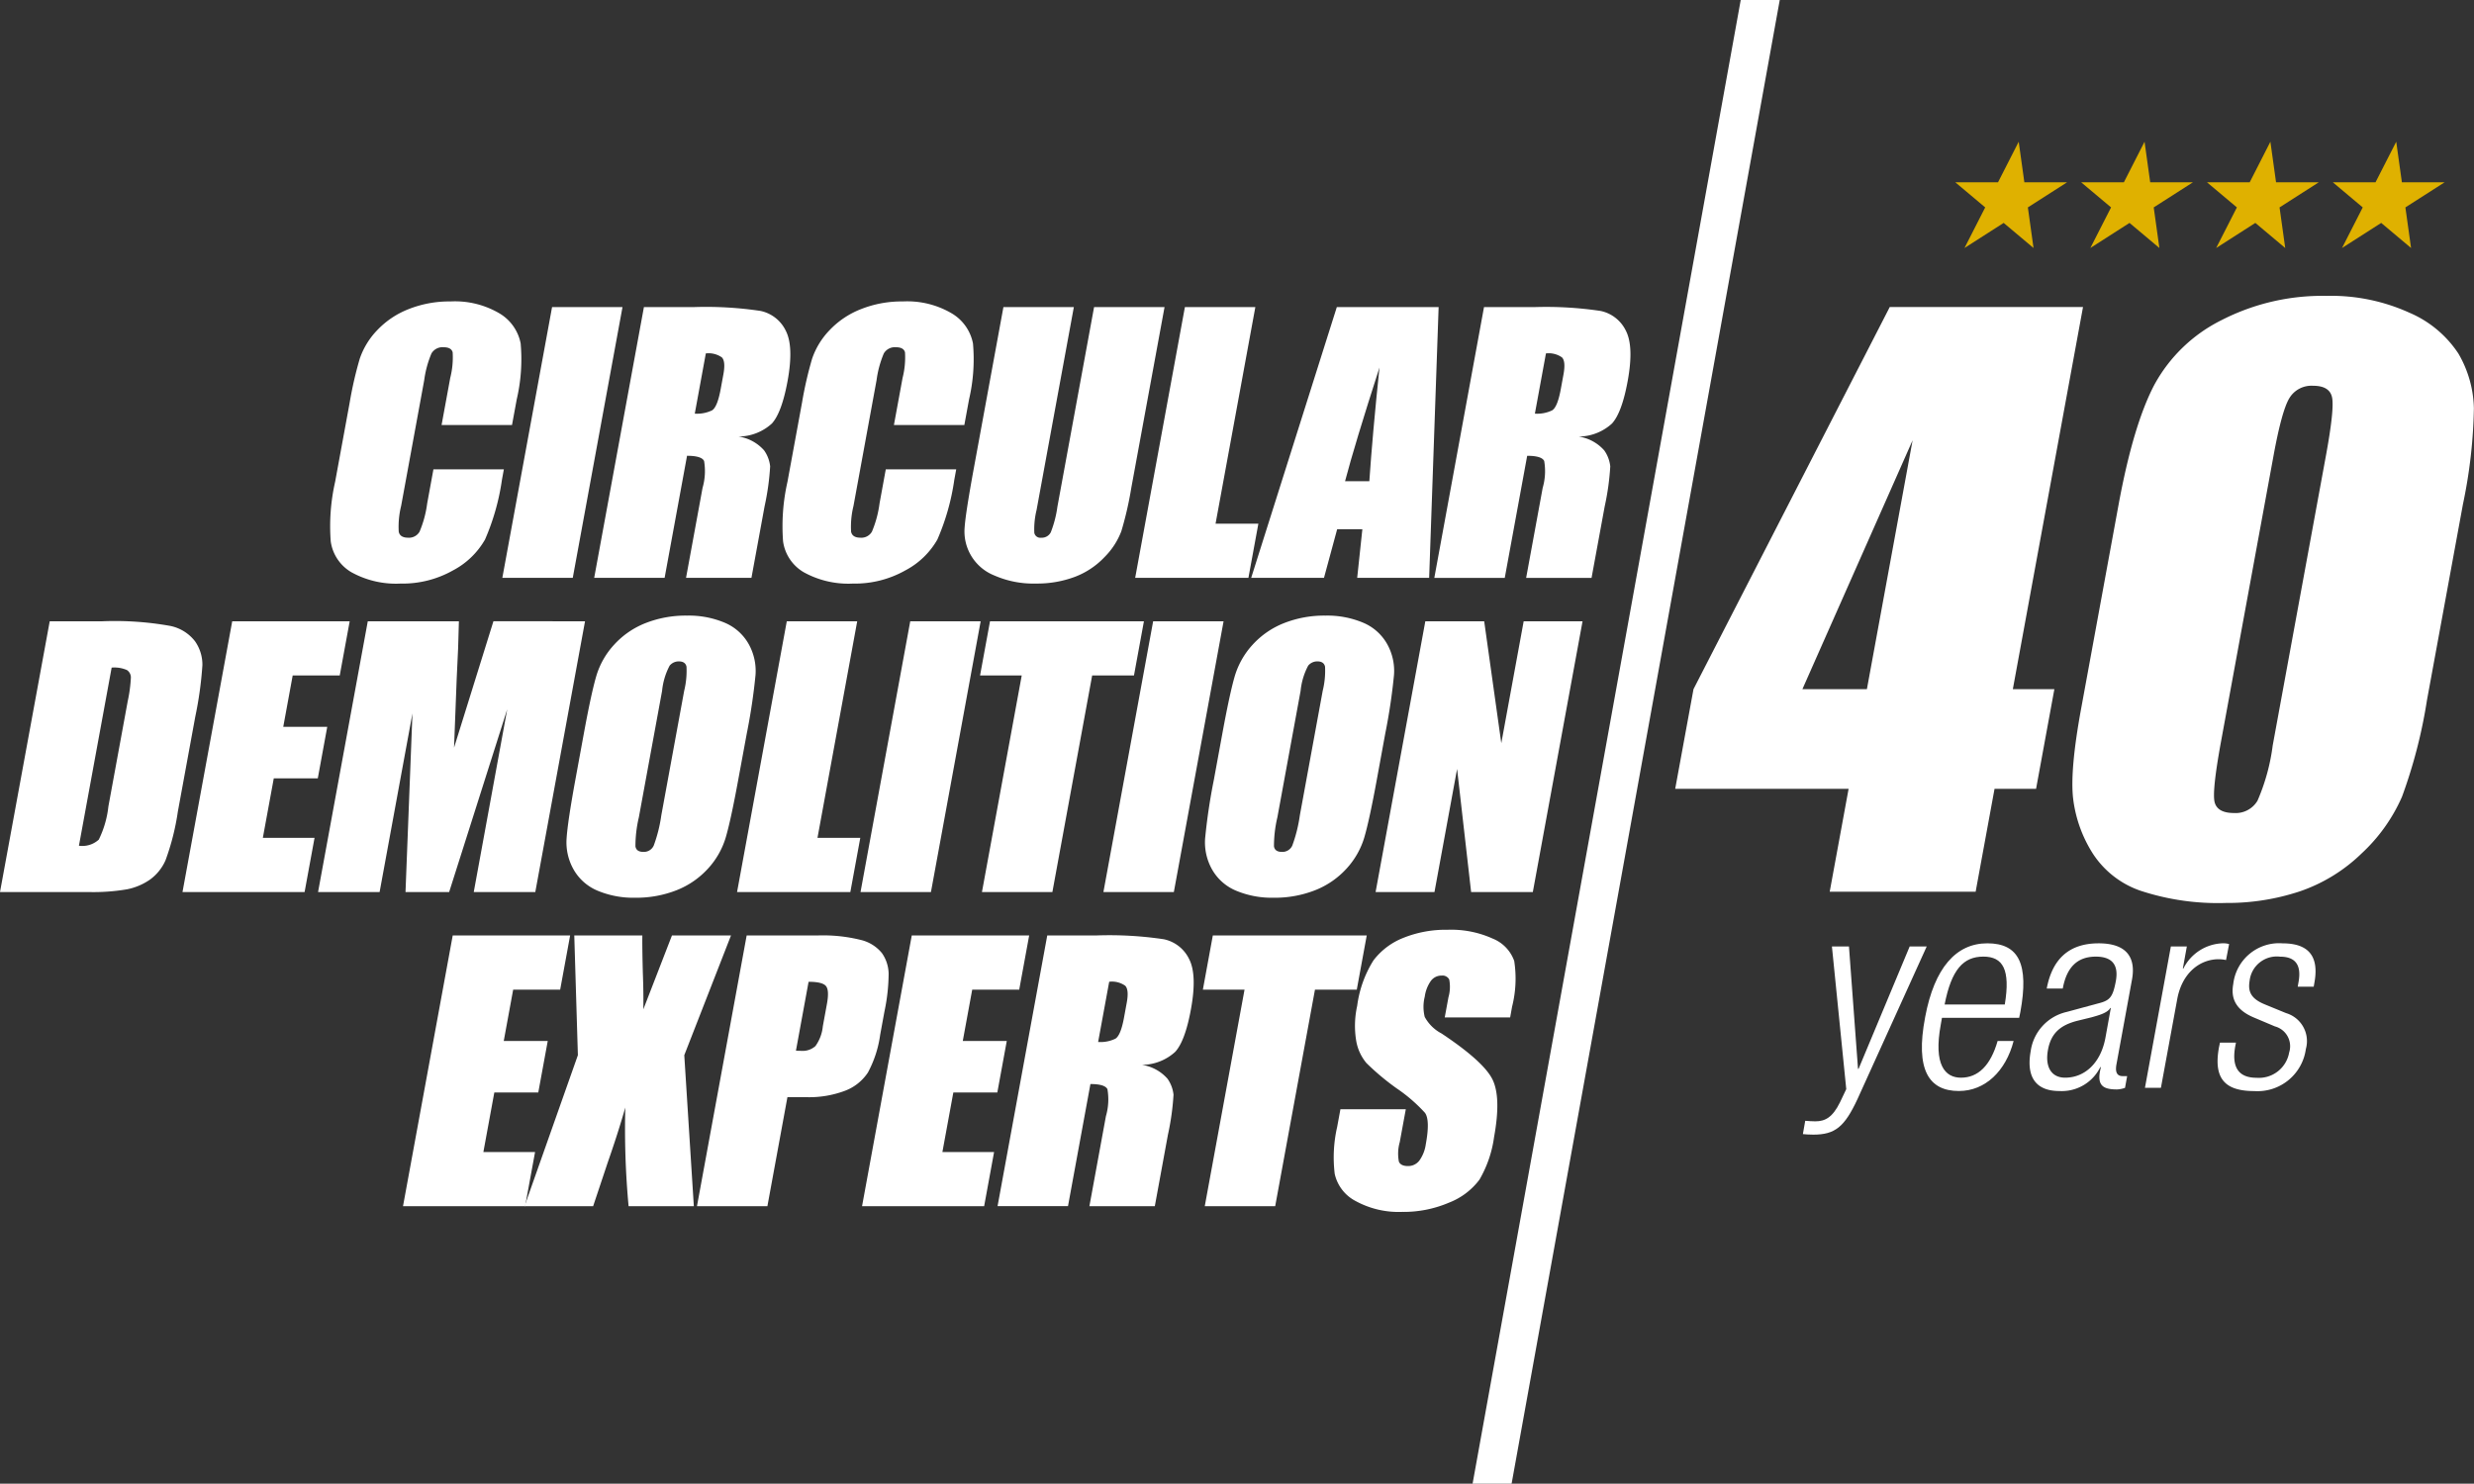 <svg id="Group_429" data-name="Group 429" xmlns="http://www.w3.org/2000/svg" xmlns:xlink="http://www.w3.org/1999/xlink" width="280.268" height="168.122" viewBox="0 0 280.268 168.122">
  <rect x="0" y="0" width="280.268" height="168.122" fill="#333333" stroke="none"/>
  <defs>
    <clipPath id="clip-path">
      <rect id="Rectangle_169" data-name="Rectangle 169" width="280.268" height="168.122" fill="#fff"/>
    </clipPath>
  </defs>
  <path id="Path_607" data-name="Path 607" d="M706.106,168.771l5.177-28.2-12.483,28.2Zm24.482-43.3-7.949,43.3h4.705l-2.073,11.294h-4.705l-2.141,11.663H701.892l2.141-11.663H684.389l2.073-11.294,22.232-43.3Z" transform="translate(-494.613 -90.68)" fill="#fff"/>
  <g id="Group_430" data-name="Group 430">
    <g id="Group_429-2" data-name="Group 429" clip-path="url(#clip-path)">
      <path id="Path_608" data-name="Path 608" d="M875.38,139.025q.969-5.277.7-6.608t-2.151-1.329a2.914,2.914,0,0,0-2.694,1.411q-.853,1.413-1.791,6.527l-5.937,32.33q-1.059,5.772-.723,6.957t2.175,1.187a2.871,2.871,0,0,0,2.671-1.392,23.01,23.01,0,0,0,1.723-6.261Zm15.51,5.566-4.057,22.1A57.429,57.429,0,0,1,884,177.658a19.317,19.317,0,0,1-4.577,6.424,18.688,18.688,0,0,1-7.008,4.3,26.076,26.076,0,0,1-8.385,1.311,28.015,28.015,0,0,1-9.612-1.372,10.487,10.487,0,0,1-5.476-4.277,14.946,14.946,0,0,1-2.19-6.118q-.392-3.212.891-10.209l4.244-23.123q1.677-9.124,4.085-13.668a17.557,17.557,0,0,1,7.6-7.284,25,25,0,0,1,11.859-2.742,21.446,21.446,0,0,1,9.39,1.9,12.531,12.531,0,0,1,5.573,4.645,12.848,12.848,0,0,1,1.751,6.18,57.14,57.14,0,0,1-1.258,10.967" transform="translate(-611.889 -87.373)" fill="#fff"/>
      <path id="Path_609" data-name="Path 609" d="M606.034,168.122,636.411,0h-4.421L601.614,168.122Z" transform="translate(-434.791)" fill="#fff"/>
      <path id="Path_610" data-name="Path 610" d="M155.41,137.183h-7.979l.98-5.334a9.421,9.421,0,0,0,.276-2.9q-.149-.577-1.021-.578a1.446,1.446,0,0,0-1.379.7,11.726,11.726,0,0,0-.823,3.031l-2.615,14.251a9.86,9.86,0,0,0-.271,2.918q.138.682,1.068.682a1.382,1.382,0,0,0,1.291-.682,12.308,12.308,0,0,0,.865-3.21l.707-3.858h7.979l-.22,1.2a26.181,26.181,0,0,1-1.914,6.755,8.981,8.981,0,0,1-3.616,3.492,11.618,11.618,0,0,1-5.95,1.5,10.447,10.447,0,0,1-5.546-1.27,4.813,4.813,0,0,1-2.368-3.515,22.775,22.775,0,0,1,.5-6.757l1.646-8.963a43.149,43.149,0,0,1,1.141-4.974,8.67,8.67,0,0,1,1.94-3.193,9.787,9.787,0,0,1,3.571-2.417,12.482,12.482,0,0,1,4.758-.881A9.933,9.933,0,0,1,154,124.54a5.079,5.079,0,0,1,2.39,3.4,20.112,20.112,0,0,1-.443,6.33Z" transform="translate(-97.407 -89.022)" fill="#fff"/>
      <path id="Path_611" data-name="Path 611" d="M218.836,125.5l-5.634,30.68h-7.979l5.634-30.68Z" transform="translate(-148.316 -90.699)" fill="#fff"/>
      <path id="Path_612" data-name="Path 612" d="M255.394,130.749l-1.251,6.822a3.9,3.9,0,0,0,1.952-.37q.606-.369.98-2.4l.31-1.686c.179-.972.121-1.611-.169-1.914a2.607,2.607,0,0,0-1.822-.454m-7.013-5.25h5.646a41.733,41.733,0,0,1,7.567.435,4.116,4.116,0,0,1,2.85,2.228q.93,1.789.212,5.713-.659,3.581-1.774,4.813a5.65,5.65,0,0,1-3.778,1.479A4.807,4.807,0,0,1,262,141.739a3.825,3.825,0,0,1,.682,1.81,29.166,29.166,0,0,1-.634,4.54l-1.485,8.091h-7.41l1.871-10.195a6.841,6.841,0,0,0,.173-3.05q-.283-.588-1.931-.588l-2.54,13.833h-7.978Z" transform="translate(-175.435 -90.699)" fill="#fff"/>
      <path id="Path_613" data-name="Path 613" d="M340.208,137.183H332.23l.98-5.334a9.433,9.433,0,0,0,.276-2.9q-.149-.577-1.021-.578a1.446,1.446,0,0,0-1.379.7,11.741,11.741,0,0,0-.822,3.031l-2.615,14.251a9.859,9.859,0,0,0-.271,2.918q.138.682,1.068.682a1.381,1.381,0,0,0,1.291-.682,12.285,12.285,0,0,0,.865-3.21l.707-3.858h7.979l-.22,1.2a26.18,26.18,0,0,1-1.914,6.755,8.979,8.979,0,0,1-3.617,3.492,11.617,11.617,0,0,1-5.95,1.5,10.449,10.449,0,0,1-5.546-1.27,4.813,4.813,0,0,1-2.368-3.515,22.786,22.786,0,0,1,.5-6.757l1.647-8.963a43.081,43.081,0,0,1,1.141-4.974,8.67,8.67,0,0,1,1.94-3.193,9.784,9.784,0,0,1,3.571-2.417,12.481,12.481,0,0,1,4.757-.881,9.934,9.934,0,0,1,5.568,1.362,5.079,5.079,0,0,1,2.39,3.4,20.12,20.12,0,0,1-.443,6.33Z" transform="translate(-230.962 -89.022)" fill="#fff"/>
      <path id="Path_614" data-name="Path 614" d="M416.7,125.5,412.931,146a38.655,38.655,0,0,1-1.127,4.9,8.336,8.336,0,0,1-1.877,2.9,9.028,9.028,0,0,1-3.362,2.256,12.181,12.181,0,0,1-4.451.768,10.975,10.975,0,0,1-4.683-.91,5.367,5.367,0,0,1-3.377-5.449q.107-1.62,1.061-6.811l3.333-18.156h7.978L402.2,148.505a9.114,9.114,0,0,0-.253,2.568.688.688,0,0,0,.778.557,1.139,1.139,0,0,0,1.089-.614,12.579,12.579,0,0,0,.752-2.91l4.152-22.607Z" transform="translate(-284.775 -90.699)" fill="#fff"/>
      <path id="Path_615" data-name="Path 615" d="M477.381,125.5l-4.507,24.54h4.85l-1.127,6.14H463.768L469.4,125.5Z" transform="translate(-335.169 -90.699)" fill="#fff"/>
      <path id="Path_616" data-name="Path 616" d="M524.551,145.227q.352-5.215,1.15-12.887-2.836,8.812-3.9,12.887ZM532.4,125.5l-1.072,30.68h-8.153l.586-5.513h-2.855l-1.493,5.513h-8.247l9.7-30.68Z" transform="translate(-369.425 -90.699)" fill="#fff"/>
      <path id="Path_617" data-name="Path 617" d="M598.617,130.749l-1.253,6.822a3.894,3.894,0,0,0,1.952-.37q.609-.369.981-2.4l.31-1.686c.177-.972.122-1.611-.171-1.914a2.6,2.6,0,0,0-1.819-.454M591.6,125.5h5.649a41.7,41.7,0,0,1,7.565.435,4.117,4.117,0,0,1,2.852,2.228q.929,1.789.21,5.713-.657,3.581-1.776,4.813a5.644,5.644,0,0,1-3.776,1.479,4.812,4.812,0,0,1,2.9,1.572,3.844,3.844,0,0,1,.68,1.81,28.947,28.947,0,0,1-.633,4.54l-1.487,8.091h-7.41l1.873-10.195a6.81,6.81,0,0,0,.172-3.05q-.279-.588-1.928-.588l-2.54,13.833h-7.979Z" transform="translate(-423.484 -90.699)" fill="#fff"/>
      <path id="Path_618" data-name="Path 618" d="M12.648,259.136,8.942,279.319a2.763,2.763,0,0,0,2.249-.692,11.321,11.321,0,0,0,1.089-3.762l2.188-11.921a16.231,16.231,0,0,0,.358-2.672,1.009,1.009,0,0,0-.448-.861,3.579,3.579,0,0,0-1.729-.276m-7.016-5.25H11.6a35.533,35.533,0,0,1,7.718.532,4.737,4.737,0,0,1,2.78,1.742,4.614,4.614,0,0,1,.831,2.7,41.717,41.717,0,0,1-.809,5.846l-1.972,10.745a27.237,27.237,0,0,1-1.4,5.525,5.358,5.358,0,0,1-1.754,2.18,6.908,6.908,0,0,1-2.59,1.1,22.572,22.572,0,0,1-4.341.312H0Z" transform="translate(0 -183.485)" fill="#fff"/>
      <path id="Path_619" data-name="Path 619" d="M80.192,253.886H93.5l-1.127,6.14H87.043l-1.068,5.818h4.983l-1.071,5.838H84.9l-1.239,6.745h5.857l-1.127,6.14H74.559Z" transform="translate(-53.885 -183.485)" fill="#fff"/>
      <path id="Path_620" data-name="Path 620" d="M160.171,253.886l-5.633,30.68h-6.972l3.792-20.712-6.579,20.712h-4.945l.786-20.238L136.9,284.566h-6.972l5.632-30.68h10.322q-.047,2.768-.25,6.522l-.3,7.8,4.463-14.326Z" transform="translate(-93.896 -183.485)" fill="#fff"/>
      <path id="Path_621" data-name="Path 621" d="M244.751,260.094a9.514,9.514,0,0,0,.265-2.739c-.086-.4-.374-.6-.867-.6a1.333,1.333,0,0,0-1.045.484,7.71,7.71,0,0,0-.854,2.853l-2.631,14.326a14.241,14.241,0,0,0-.388,3.3c.07.416.368.624.9.624a1.223,1.223,0,0,0,1.174-.719,16.567,16.567,0,0,0,.858-3.43Zm6.125,10.081q-.849,4.625-1.42,6.549a9.035,9.035,0,0,1-2.009,3.515,9.533,9.533,0,0,1-3.547,2.443,12.451,12.451,0,0,1-4.7.854,10.471,10.471,0,0,1-4.278-.806,5.6,5.6,0,0,1-2.711-2.417,6.234,6.234,0,0,1-.779-3.505q.124-1.895.992-6.633l.963-5.249q.849-4.625,1.42-6.547a9.021,9.021,0,0,1,2.01-3.515,9.484,9.484,0,0,1,3.547-2.444,12.417,12.417,0,0,1,4.705-.853,10.47,10.47,0,0,1,4.277.806,5.6,5.6,0,0,1,2.711,2.415,6.241,6.241,0,0,1,.778,3.506,66.787,66.787,0,0,1-.991,6.632Z" transform="translate(-167.245 -181.809)" fill="#fff"/>
      <path id="Path_622" data-name="Path 622" d="M314.731,253.886l-4.5,24.54h4.85l-1.127,6.14H301.121l5.632-30.68Z" transform="translate(-217.622 -183.485)" fill="#fff"/>
      <path id="Path_623" data-name="Path 623" d="M365.167,253.886l-5.632,30.68h-7.978l5.632-30.68Z" transform="translate(-254.072 -183.485)" fill="#fff"/>
      <path id="Path_624" data-name="Path 624" d="M418.964,253.886l-1.127,6.14H413.1l-4.506,24.54h-7.979l4.506-24.54H400.4l1.128-6.14Z" transform="translate(-289.374 -183.485)" fill="#fff"/>
      <path id="Path_625" data-name="Path 625" d="M464.4,253.886l-5.633,30.68h-7.979l5.633-30.68Z" transform="translate(-325.787 -183.485)" fill="#fff"/>
      <path id="Path_626" data-name="Path 626" d="M505.622,260.094a9.448,9.448,0,0,0,.266-2.739c-.084-.4-.375-.6-.866-.6a1.326,1.326,0,0,0-1.045.484,7.691,7.691,0,0,0-.857,2.853l-2.63,14.326a14.187,14.187,0,0,0-.387,3.3c.068.416.368.624.9.624a1.223,1.223,0,0,0,1.176-.719,16.612,16.612,0,0,0,.856-3.43Zm6.128,10.081q-.849,4.625-1.42,6.549a9.057,9.057,0,0,1-2.01,3.515,9.522,9.522,0,0,1-3.547,2.443,12.452,12.452,0,0,1-4.705.854,10.469,10.469,0,0,1-4.277-.806,5.6,5.6,0,0,1-2.712-2.417,6.241,6.241,0,0,1-.777-3.505,66.681,66.681,0,0,1,.99-6.633l.964-5.249q.849-4.625,1.419-6.547a9.09,9.09,0,0,1,2.01-3.515,9.507,9.507,0,0,1,3.549-2.444,12.406,12.406,0,0,1,4.7-.853,10.459,10.459,0,0,1,4.277.806,5.606,5.606,0,0,1,2.712,2.415,6.219,6.219,0,0,1,.776,3.506,65.806,65.806,0,0,1-.989,6.632Z" transform="translate(-355.78 -181.809)" fill="#fff"/>
      <path id="Path_627" data-name="Path 627" d="M585.432,253.886l-5.633,30.68h-6.991l-1.589-13.947-2.562,13.947h-6.67l5.632-30.68h6.671l1.937,13.816,2.535-13.816Z" transform="translate(-406.152 -183.485)" fill="#fff"/>
      <path id="Path_628" data-name="Path 628" d="M170.278,382.273h13.3l-1.127,6.14h-5.325l-1.067,5.818h4.984l-1.072,5.838H174.99l-1.239,6.745h5.856l-1.128,6.141H164.646Z" transform="translate(-118.991 -276.271)" fill="#fff"/>
      <path id="Path_629" data-name="Path 629" d="M237.688,382.273l-5.293,13.569,1.083,17.112h-7.391a94.8,94.8,0,0,1-.373-11.18q-.836,2.919-1.975,6.177l-1.669,5H214.3l6.042-17.112-.409-13.569h7.712q-.022,1.269.055,4.225.087,2.254.056,4.151L231,382.273Z" transform="translate(-154.876 -276.272)" fill="#fff"/>
      <path id="Path_630" data-name="Path 630" d="M297.376,387.523l-1.433,7.808c.225.012.418.018.583.018a2.176,2.176,0,0,0,1.625-.539,4.6,4.6,0,0,0,.839-2.245l.462-2.521q.29-1.573-.116-2.046t-1.959-.474m-7.016-5.25H298.4a17.765,17.765,0,0,1,4.917.513,4.411,4.411,0,0,1,2.362,1.478,4.169,4.169,0,0,1,.765,2.339,21.069,21.069,0,0,1-.467,4.255l-.491,2.671a12.6,12.6,0,0,1-1.393,4.283,5.393,5.393,0,0,1-2.606,2.066,11.536,11.536,0,0,1-4.367.72h-2.141l-2.269,12.356h-7.979Z" transform="translate(-205.775 -276.272)" fill="#fff"/>
      <path id="Path_631" data-name="Path 631" d="M357.813,382.273h13.3l-1.127,6.14h-5.325l-1.069,5.818h4.984l-1.071,5.838h-4.983l-1.239,6.745h5.856l-1.127,6.141H352.18Z" transform="translate(-254.523 -276.271)" fill="#fff"/>
      <path id="Path_632" data-name="Path 632" d="M420.187,387.523l-1.253,6.822a3.893,3.893,0,0,0,1.952-.37q.61-.368.982-2.4l.309-1.686q.267-1.459-.171-1.914a2.6,2.6,0,0,0-1.82-.455m-7.016-5.25h5.649a41.7,41.7,0,0,1,7.565.435,4.118,4.118,0,0,1,2.852,2.228q.929,1.789.21,5.713-.657,3.582-1.776,4.813a5.639,5.639,0,0,1-3.776,1.478,4.807,4.807,0,0,1,2.9,1.574,3.835,3.835,0,0,1,.681,1.81,29.018,29.018,0,0,1-.634,4.538l-1.485,8.092h-7.41l1.871-10.2a6.8,6.8,0,0,0,.172-3.051q-.28-.588-1.928-.588l-2.54,13.834h-7.979Z" transform="translate(-294.532 -276.272)" fill="#fff"/>
      <path id="Path_633" data-name="Path 633" d="M510,382.273l-1.127,6.14h-4.737l-4.506,24.541h-7.979l4.506-24.541h-4.72l1.127-6.14Z" transform="translate(-355.169 -276.271)" fill="#fff"/>
      <path id="Path_634" data-name="Path 634" d="M564.82,389.882h-7.41l.418-2.273a4.308,4.308,0,0,0,.087-2.029.858.858,0,0,0-.866-.436,1.479,1.479,0,0,0-1.2.589,3.985,3.985,0,0,0-.7,1.782,4.776,4.776,0,0,0-.007,2.313,4.591,4.591,0,0,0,1.909,1.877q4.746,3.161,5.758,5.189T563,403.43a13.093,13.093,0,0,1-1.655,4.834,7.829,7.829,0,0,1-3.444,2.605,13.045,13.045,0,0,1-5.309,1.052,10.148,10.148,0,0,1-5.245-1.214,4.6,4.6,0,0,1-2.4-3.087,15.45,15.45,0,0,1,.276-5.326l.37-2.009H553l-.687,3.732a4.752,4.752,0,0,0-.095,2.219c.149.329.489.491,1.018.491a1.59,1.59,0,0,0,1.3-.624,4.151,4.151,0,0,0,.729-1.858q.5-2.709-.088-3.543a17.972,17.972,0,0,0-3.222-2.785,28.156,28.156,0,0,1-3.416-2.862,5.316,5.316,0,0,1-1.149-2.463,10.412,10.412,0,0,1,.1-4.018,12.807,12.807,0,0,1,1.846-5.155,7.86,7.86,0,0,1,3.377-2.547,12.834,12.834,0,0,1,5.02-.92,11.391,11.391,0,0,1,5.112,1,4.274,4.274,0,0,1,2.435,2.531,12.99,12.99,0,0,1-.241,5.182Z" transform="translate(-393.742 -274.594)" fill="#fff"/>
      <path id="Path_635" data-name="Path 635" d="M739.839,386.783h1.93l1.025,13.872h.06l5.792-13.872h1.93l-7.85,17.309c-1.464,3.138-2.529,4.011-5,4.011-.483,0-.846-.03-1.177-.061l.265-1.507c.393.03.755.06,1.148.06,1.115,0,1.95-.453,2.784-2.141l.717-1.507Z" transform="translate(-532.308 -279.531)" fill="#fff"/>
      <path id="Path_636" data-name="Path 636" d="M794.57,392.42c.658-3.981-.221-5.429-2.424-5.429-2.262,0-3.615,1.448-4.393,5.429Zm1,4.131c-.883,3.407-3.213,5.669-6.2,5.669-3.378,0-4.973-2.353-3.82-8.382,1.043-5.58,3.511-8.353,7.04-8.353,3.59,0,4.733,2.382,3.745,7.78l-.136.663h-8.747l-.132.753c-.854,4.614.507,6.031,2.286,6.031,1.93,0,3.346-1.357,4.152-4.161Z" transform="translate(-567.457 -278.592)" fill="#fff"/>
      <path id="Path_637" data-name="Path 637" d="M838.349,392.811h-.06c-.317.573-1.367.844-2.115,1.056l-1.59.39c-1.918.483-3.014,1.388-3.359,3.318-.347,1.9.377,3.135,1.945,3.135,2.2,0,4.033-1.628,4.568-4.523Zm-7.261-2.2c.616-3.286,2.472-5.125,5.881-5.125,3.288,0,4.264,1.718,3.751,4.252l-1.734,9.468c-.16.875.062,1.327.7,1.327h.513l-.241,1.327a2.921,2.921,0,0,1-.9.182c-1.418,0-2.24-.333-1.949-1.991l.109-.543h-.06a4.864,4.864,0,0,1-4.641,2.714c-2.8,0-3.751-1.749-3.245-4.523a5.3,5.3,0,0,1,4.057-4.433l3.566-.965c1.35-.332,1.674-.694,2.021-2.533.374-2.051-.64-2.775-2.268-2.775-2.173,0-3.318,1.3-3.744,3.618Z" transform="translate(-599.223 -278.592)" fill="#fff"/>
      <path id="Path_638" data-name="Path 638" d="M879.233,385.844h1.811l-.453,2.5h.06a5.176,5.176,0,0,1,4.547-2.864,2.32,2.32,0,0,1,.635.091l-.348,1.808a4.057,4.057,0,0,0-.848-.091c-2.02,0-4.127,1.448-4.687,4.554l-1.841,10.012H876.3Z" transform="translate(-633.307 -278.592)" fill="#fff"/>
      <path id="Path_639" data-name="Path 639" d="M910.114,393.9c-2.1-.875-2.648-2.2-2.354-3.8a5.224,5.224,0,0,1,5.592-4.612c3.015,0,4.138,1.537,3.6,4.464l-.079.451h-1.811l.079-.451c.4-2.082-.4-2.956-2.092-2.956a3.1,3.1,0,0,0-3.433,2.714c-.185,1.115.017,1.99,1.692,2.684l2.438,1a3.31,3.31,0,0,1,2.239,4.07,5.525,5.525,0,0,1-5.829,4.765c-3.288,0-4.676-1.357-4.01-4.975l.109-.513h1.81l-.081.422c-.426,2.382.388,3.557,2.408,3.557a3.474,3.474,0,0,0,3.7-2.864,2.324,2.324,0,0,0-1.61-2.956Z" transform="translate(-654.765 -278.592)" fill="#fff"/>
      <path id="Path_640" data-name="Path 640" d="M806.011,57.919l.641,4.6h4.834l-4.438,2.842.642,4.6-3.384-2.842-4.437,2.842,2.346-4.6-3.384-2.842h4.834Z" transform="translate(-577.321 -41.859)" fill="#dfb100"/>
      <path id="Path_641" data-name="Path 641" d="M857.423,57.919l.641,4.6H862.9l-4.438,2.842.642,4.6-3.384-2.842-4.437,2.842,2.346-4.6-3.384-2.842h4.834Z" transform="translate(-614.477 -41.859)" fill="#dfb100"/>
      <path id="Path_642" data-name="Path 642" d="M908.836,57.919l.642,4.6h4.834l-4.438,2.842.642,4.6-3.385-2.842-4.437,2.842,2.346-4.6-3.384-2.842h4.834Z" transform="translate(-651.634 -41.859)" fill="#dfb100"/>
      <path id="Path_643" data-name="Path 643" d="M960.248,57.919l.642,4.6h4.834l-4.438,2.842.642,4.6-3.384-2.842-4.437,2.842,2.346-4.6-3.384-2.842H957.9Z" transform="translate(-688.79 -41.859)" fill="#dfb100"/>
    </g>
  </g>
</svg>
